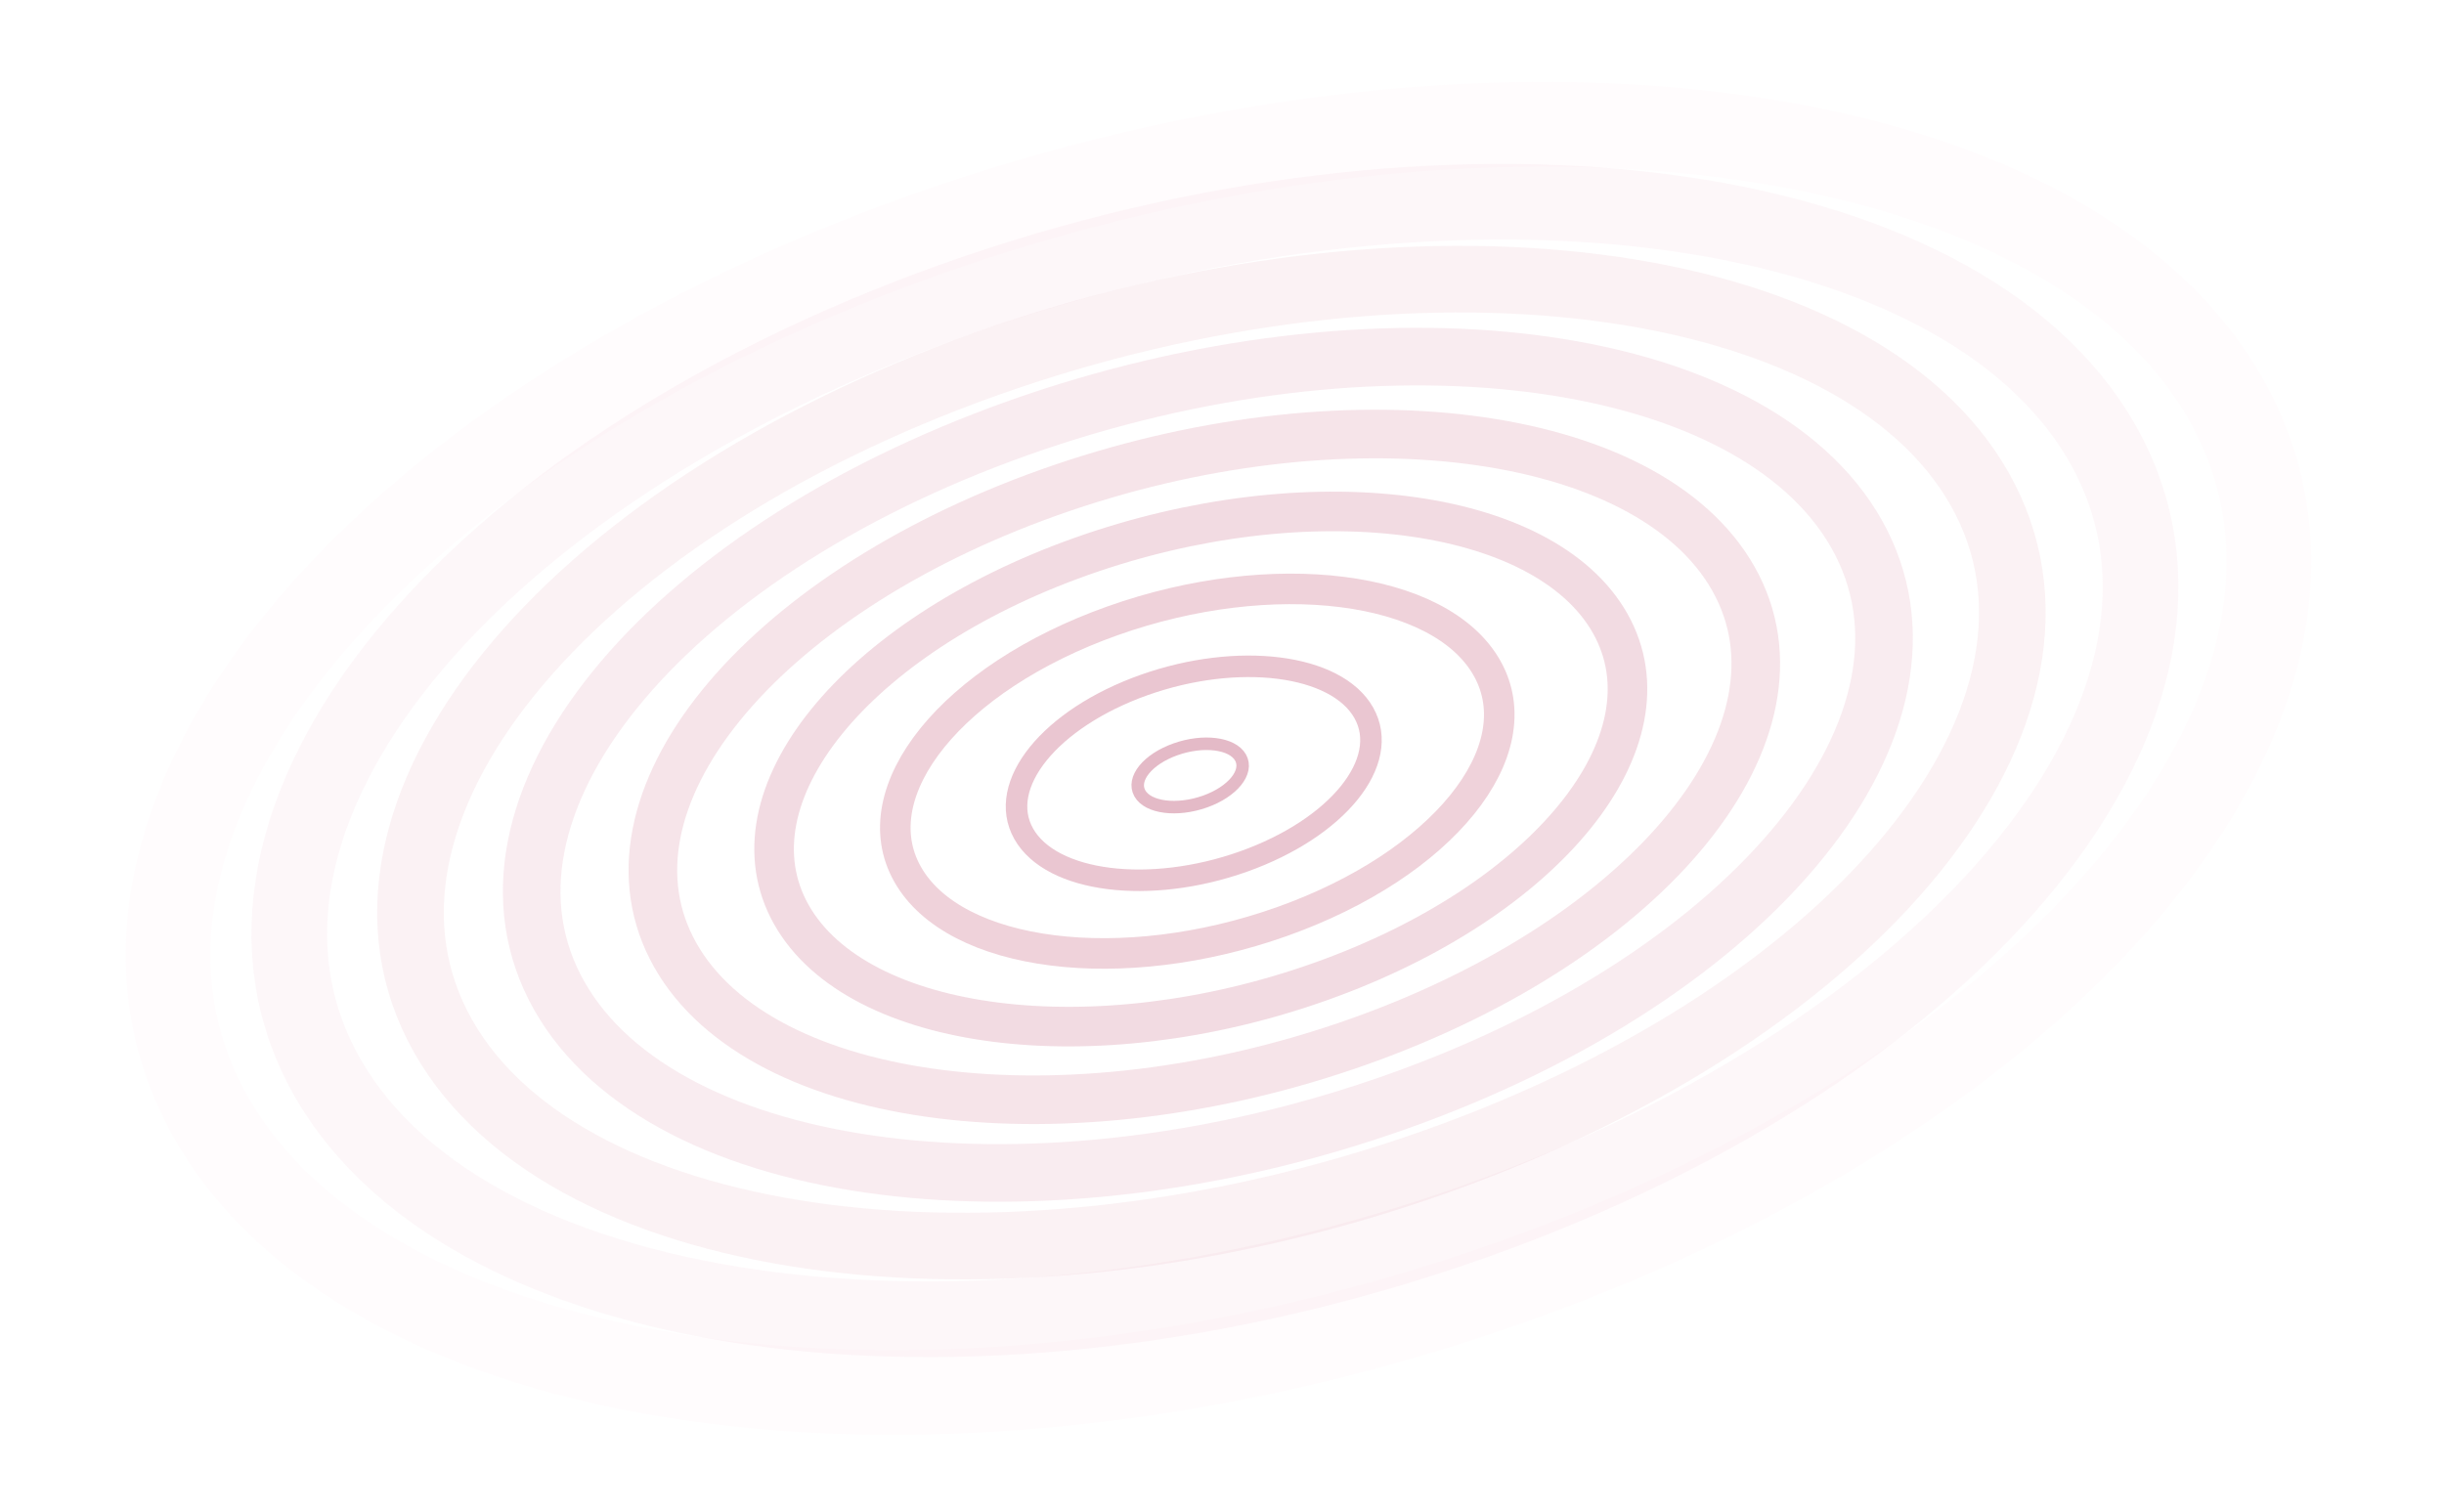 <?xml version="1.0" encoding="UTF-8"?>
<svg id="Layer_2" data-name="Layer 2" xmlns="http://www.w3.org/2000/svg" viewBox="0 0 782.38 484.27">
  <defs>
    <style>
      .cls-1 {
        opacity: 0;
        stroke: #f6a6bb;
        stroke-width: 30px;
      }

      .cls-1, .cls-2, .cls-3, .cls-4, .cls-5, .cls-6, .cls-7, .cls-8, .cls-9, .cls-10 {
        fill: none;
        stroke-miterlimit: 10;
      }

      .cls-2 {
        opacity: .06;
        stroke: #e2829d;
        stroke-width: 24.22px;
      }

      .cls-3 {
        opacity: .09;
        stroke: #d86f8d;
        stroke-width: 21.33px;
      }

      .cls-4 {
        opacity: .24;
        stroke: #a71441;
        stroke-width: 6.89px;
      }

      .cls-5 {
        opacity: .21;
        stroke: #b12650;
        stroke-width: 9.78px;
      }

      .cls-6 {
        opacity: .18;
        stroke: #bb3960;
        stroke-width: 12.67px;
      }

      .cls-7 {
        opacity: .27;
        stroke: #9d0232;
        stroke-width: 4px;
      }

      .cls-8 {
        opacity: .03;
        stroke: #ec94ac;
        stroke-width: 27.11px;
      }

      .cls-9 {
        opacity: .12;
        stroke: #ce5d7e;
        stroke-width: 18.44px;
      }

      .cls-10 {
        opacity: .15;
        stroke: #c54b6f;
        stroke-width: 15.56px;
      }
    </style>
  </defs>
  <g id="Layer_1-2" data-name="Layer 1">
    <g>
      <path class="cls-7" d="M364.89,254.03c-2.61-4.62,2.5-10.94,11.4-14.1,8.9-3.17,18.24-1.99,20.84,2.63s-2.5,10.94-11.4,14.1-18.24,1.99-20.84-2.63Z"/>
      <path class="cls-4" d="M327.71,266.97c-8.8-15.61,8.43-36.92,38.5-47.62,30.06-10.69,61.57-6.71,70.37,8.89,8.8,15.61-8.43,36.92-38.5,47.62-30.06,10.69-61.57,6.71-70.37-8.89Z"/>
      <path class="cls-5" d="M290.53,279.92c-15-26.59,14.37-62.91,65.6-81.13,51.22-18.22,104.91-11.44,119.9,15.15,15,26.59-14.37,62.91-65.6,81.13s-104.91,11.44-119.9-15.15Z"/>
      <path class="cls-6" d="M253.34,292.86c-21.19-37.57,20.31-88.9,92.69-114.65,72.38-25.75,148.24-16.16,169.43,21.41,21.19,37.57-20.31,88.9-92.69,114.65-72.38,25.75-148.24,16.16-169.43-21.41Z"/>
      <path class="cls-10" d="M216.16,305.8c-27.39-48.55,26.24-114.89,119.79-148.16,93.54-33.27,191.58-20.88,218.96,27.67,27.39,48.55-26.24,114.89-119.79,148.16-93.54,33.27-191.58,20.88-218.96-27.67Z"/>
      <path class="cls-9" d="M178.98,318.75c-33.58-59.54,32.18-140.88,146.88-181.67,114.7-40.8,234.91-25.61,268.49,33.93,33.58,59.54-32.18,140.88-146.88,181.67-114.7,40.8-234.91,25.61-268.49-33.93Z"/>
      <path class="cls-3" d="M141.8,331.69c-39.78-70.52,38.12-166.86,173.98-215.19,135.86-48.32,278.25-30.33,318.02,40.19,39.78,70.52-38.12,166.86-173.98,215.19-135.86,48.32-278.25,30.33-318.02-40.19Z"/>
      <path class="cls-2" d="M104.61,344.63c-45.97-81.5,44.05-192.85,201.08-248.7,157.02-55.85,321.58-35.06,367.55,46.45,45.97,81.5-44.05,192.85-201.08,248.7-157.02,55.85-321.58,35.06-367.55-46.45Z"/>
      <path class="cls-8" d="M67.43,357.58c-52.17-92.49,49.99-218.84,228.17-282.22,178.18-63.38,364.92-39.78,417.08,52.71,52.17,92.49-49.99,218.84-228.17,282.22-178.18,63.38-364.92,39.78-417.08-52.71Z"/>
      <path class="cls-1" d="M30.25,370.52C-28.11,267.05,86.17,125.69,285.52,54.79c199.34-70.9,408.25-44.5,466.61,58.97,58.36,103.47-55.93,244.83-255.27,315.73-199.34,70.9-408.25,44.5-466.61-58.97Z"/>
    </g>
  </g>
</svg>
